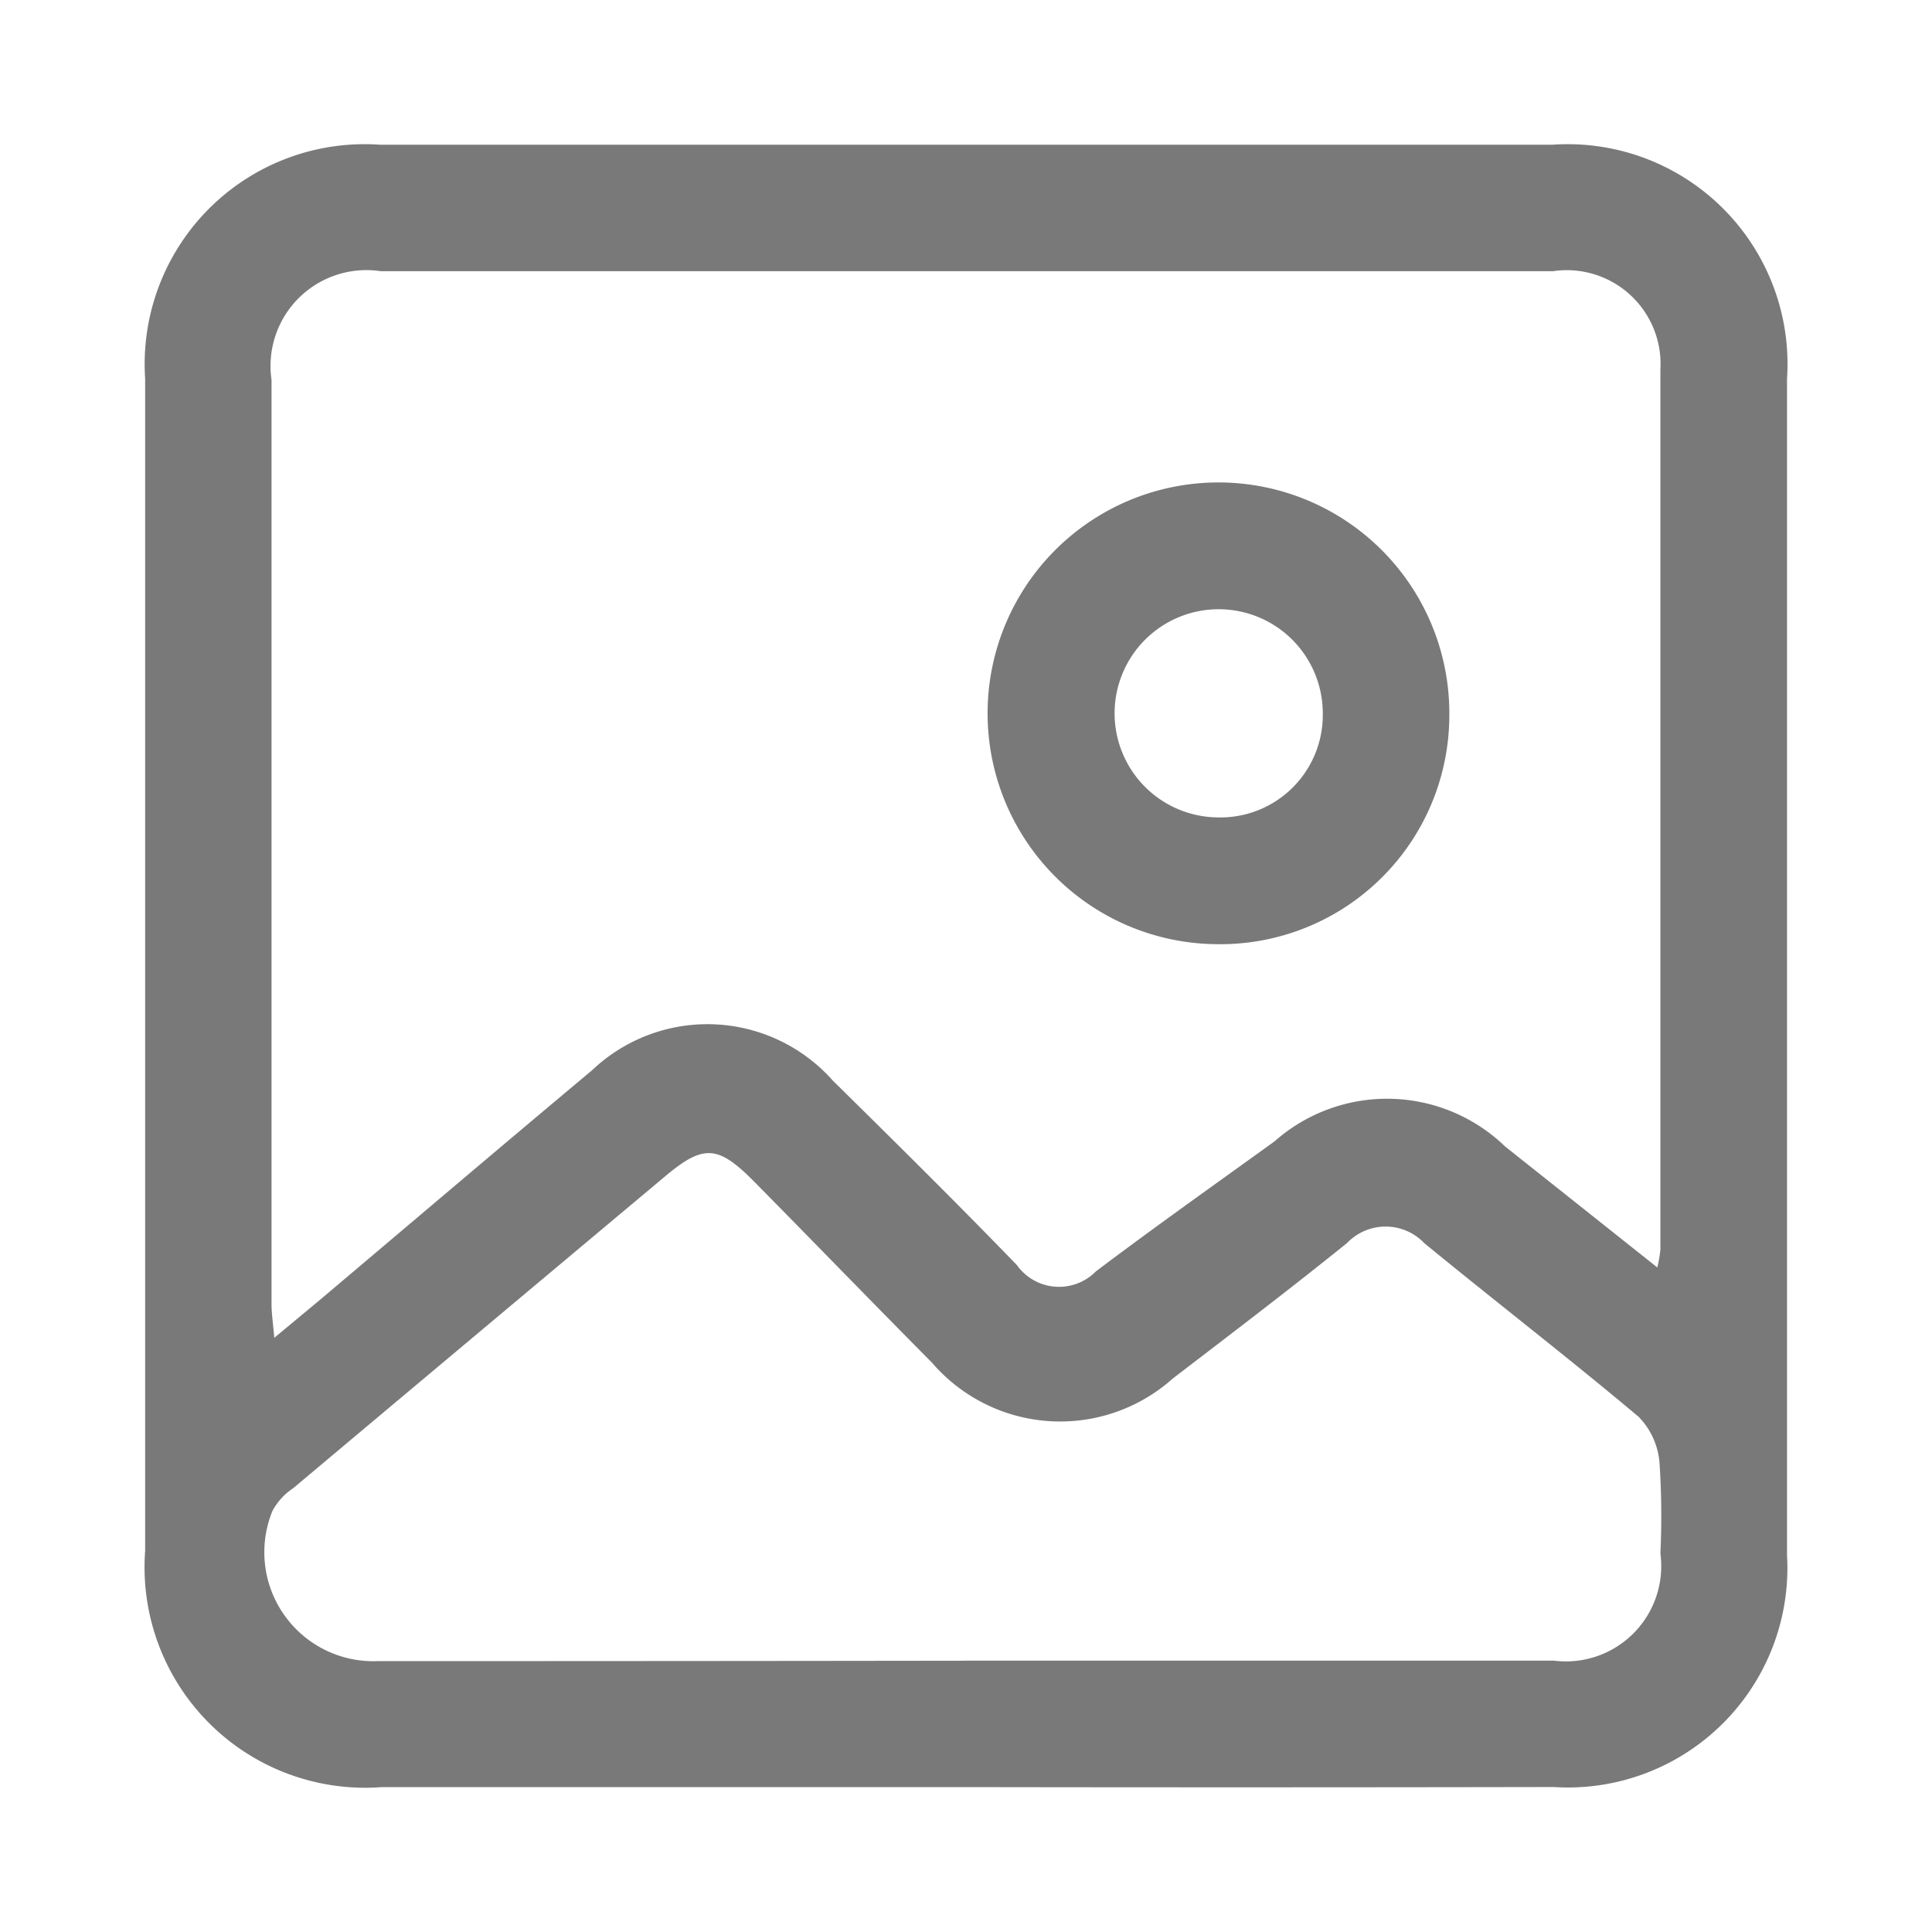 <svg xmlns="http://www.w3.org/2000/svg" width="24" height="24" viewBox="0 0 24 24">
    <defs>
        <clipPath id="2nh1w5j03a">
            <path data-name="Rectangle 64" transform="translate(633 68)" style="fill:#fff;stroke:#707070" d="M0 0h24v24H0z"/>
        </clipPath>
    </defs>
    <g data-name="Mask Group 24" transform="translate(-633 -68)" style="clip-path:url(#2nh1w5j03a)">
        <g data-name="Group 1260">
            <path data-name="Path 2124" d="M2711.239 717.5h-7.205a2.74 2.74 0 0 1-2.942-2.934v-14.562a2.732 2.732 0 0 1 2.92-2.906h14.558a2.731 2.731 0 0 1 2.918 2.909v14.61a2.727 2.727 0 0 1-2.9 2.882q-3.673.007-7.349.001zm8.638-6.455a1.8 1.8 0 0 0 .038-.218v-10.936a1.165 1.165 0 0 0-1.335-1.222h-14.561a1.191 1.191 0 0 0-1.357 1.35v11.476c0 .12.019.241.034.424l.575-.478c1.124-.949 2.242-1.9 3.372-2.845a2.081 2.081 0 0 1 2.992.128c.768.757 1.536 1.516 2.286 2.291a.642.642 0 0 0 .981.079c.73-.551 1.478-1.08 2.219-1.615a2.11 2.11 0 0 1 2.864.062zm-8.586 4.884h7.3a1.184 1.184 0 0 0 1.324-1.332 9.955 9.955 0 0 0-.011-1.126.924.924 0 0 0-.258-.57c-.875-.735-1.781-1.434-2.665-2.159a.663.663 0 0 0-.959 0c-.712.574-1.441 1.128-2.166 1.684a2.1 2.1 0 0 1-2.991-.2c-.736-.742-1.464-1.494-2.2-2.24-.456-.463-.635-.475-1.115-.072q-2.31 1.935-4.619 3.873a.789.789 0 0 0-.257.281 1.354 1.354 0 0 0 1.308 1.867q3.656 0 7.308-.005z" transform="translate(-2066.289 -627.3)" style="fill:#797979"/>
            <path data-name="Path 2125" d="M2736.739 715.978a2.868 2.868 0 1 1 2.887-2.834 2.845 2.845 0 0 1-2.887 2.834zm1.315-2.866a1.293 1.293 0 1 0-1.308 1.291 1.272 1.272 0 0 0 1.308-1.291z" transform="translate(-2088.622 -636.249)" style="fill:#797979"/>
        </g>
    </g>
</svg>
